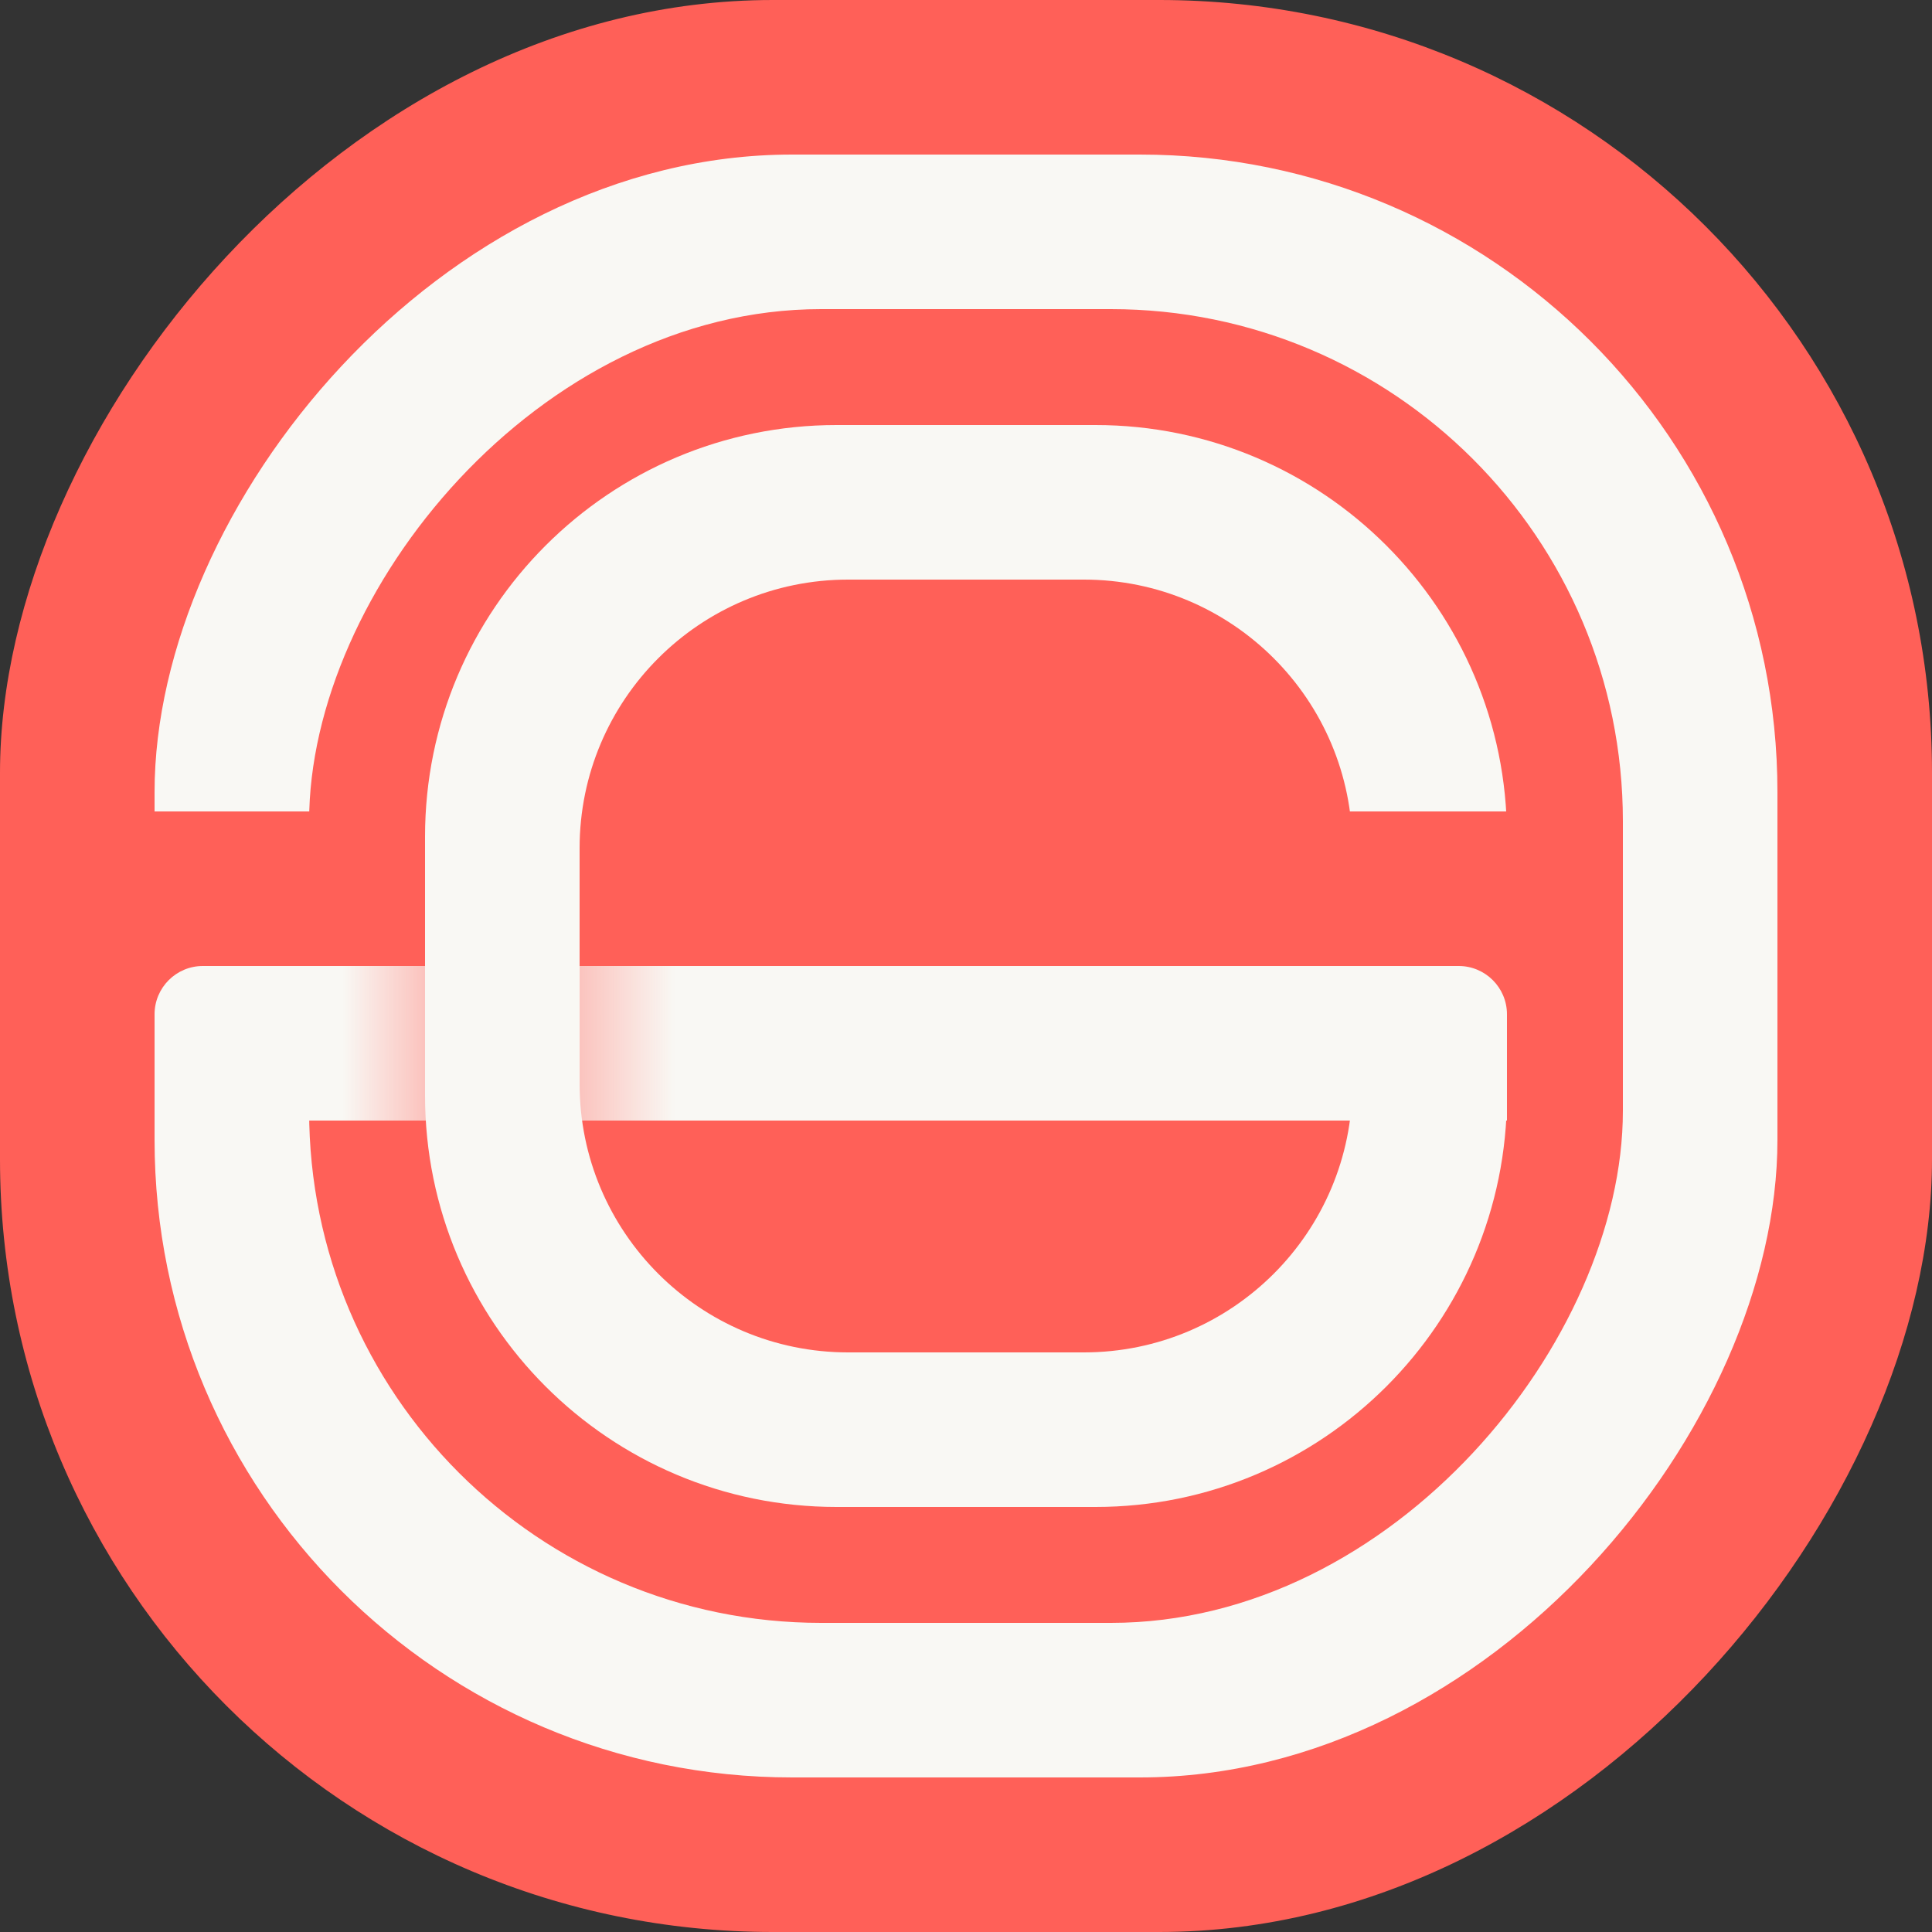 <svg width="1000" height="1000" viewBox="0 0 1000 1000" fill="none" xmlns="http://www.w3.org/2000/svg">
<rect x="0" y="0" width="1000" height="1000" fill="#333333" stroke="none"/>
<rect width="1000" height="1000" rx="400" transform="matrix(-1 0 0 1 1000 0)" fill="#FF6058"/>
<rect width="840" height="840" rx="330" transform="matrix(-1 0 0 1 920 80)" fill="#F9F8F4"/>
<rect width="680" height="680" rx="265" transform="matrix(-1 0 0 1 840 160)" fill="#FF6058"/>
<rect width="133" height="127" transform="matrix(-1 0 0 1 213 420)" fill="#FF6058"/>
<path d="M394 500H105C91.193 500 80 511.193 80 525V580H394V500Z" fill="url(#paint0_linear_1_47)"/>
<path fill-rule="evenodd" clip-rule="evenodd" d="M567 220C684.637 220 780 315.363 780 433V567C780 684.637 684.637 780 567 780H433C315.363 780 220 684.637 220 567V433C220 315.363 315.363 220 433 220H567ZM561 300C637.768 300 700 362.232 700 439V561C700 637.768 637.768 700 561 700H439C362.232 700 300 637.768 300 561V439C300 362.232 362.232 300 439 300H561Z" fill="#F9F8F4"/>
<rect width="133" height="107" transform="matrix(-1 0 0 1 780 420)" fill="#FF6058"/>
<path d="M780 525C780 511.193 768.807 500 755 500H394V580H780V525Z" fill="#F9F8F4"/>
<defs>
<linearGradient id="paint0_linear_1_47" x1="394" y1="540" x2="80" y2="540" gradientUnits="userSpaceOnUse">
<stop stop-color="#F9F8F4"/>
<stop offset="0.142" stop-color="#F9F8F4"/>
<stop offset="0.438" stop-color="#F9F8F4" stop-opacity="0.35"/>
<stop offset="0.69" stop-color="#F9F8F4"/>
<stop offset="1" stop-color="#F9F8F4"/>
</linearGradient>
</defs>
</svg>
